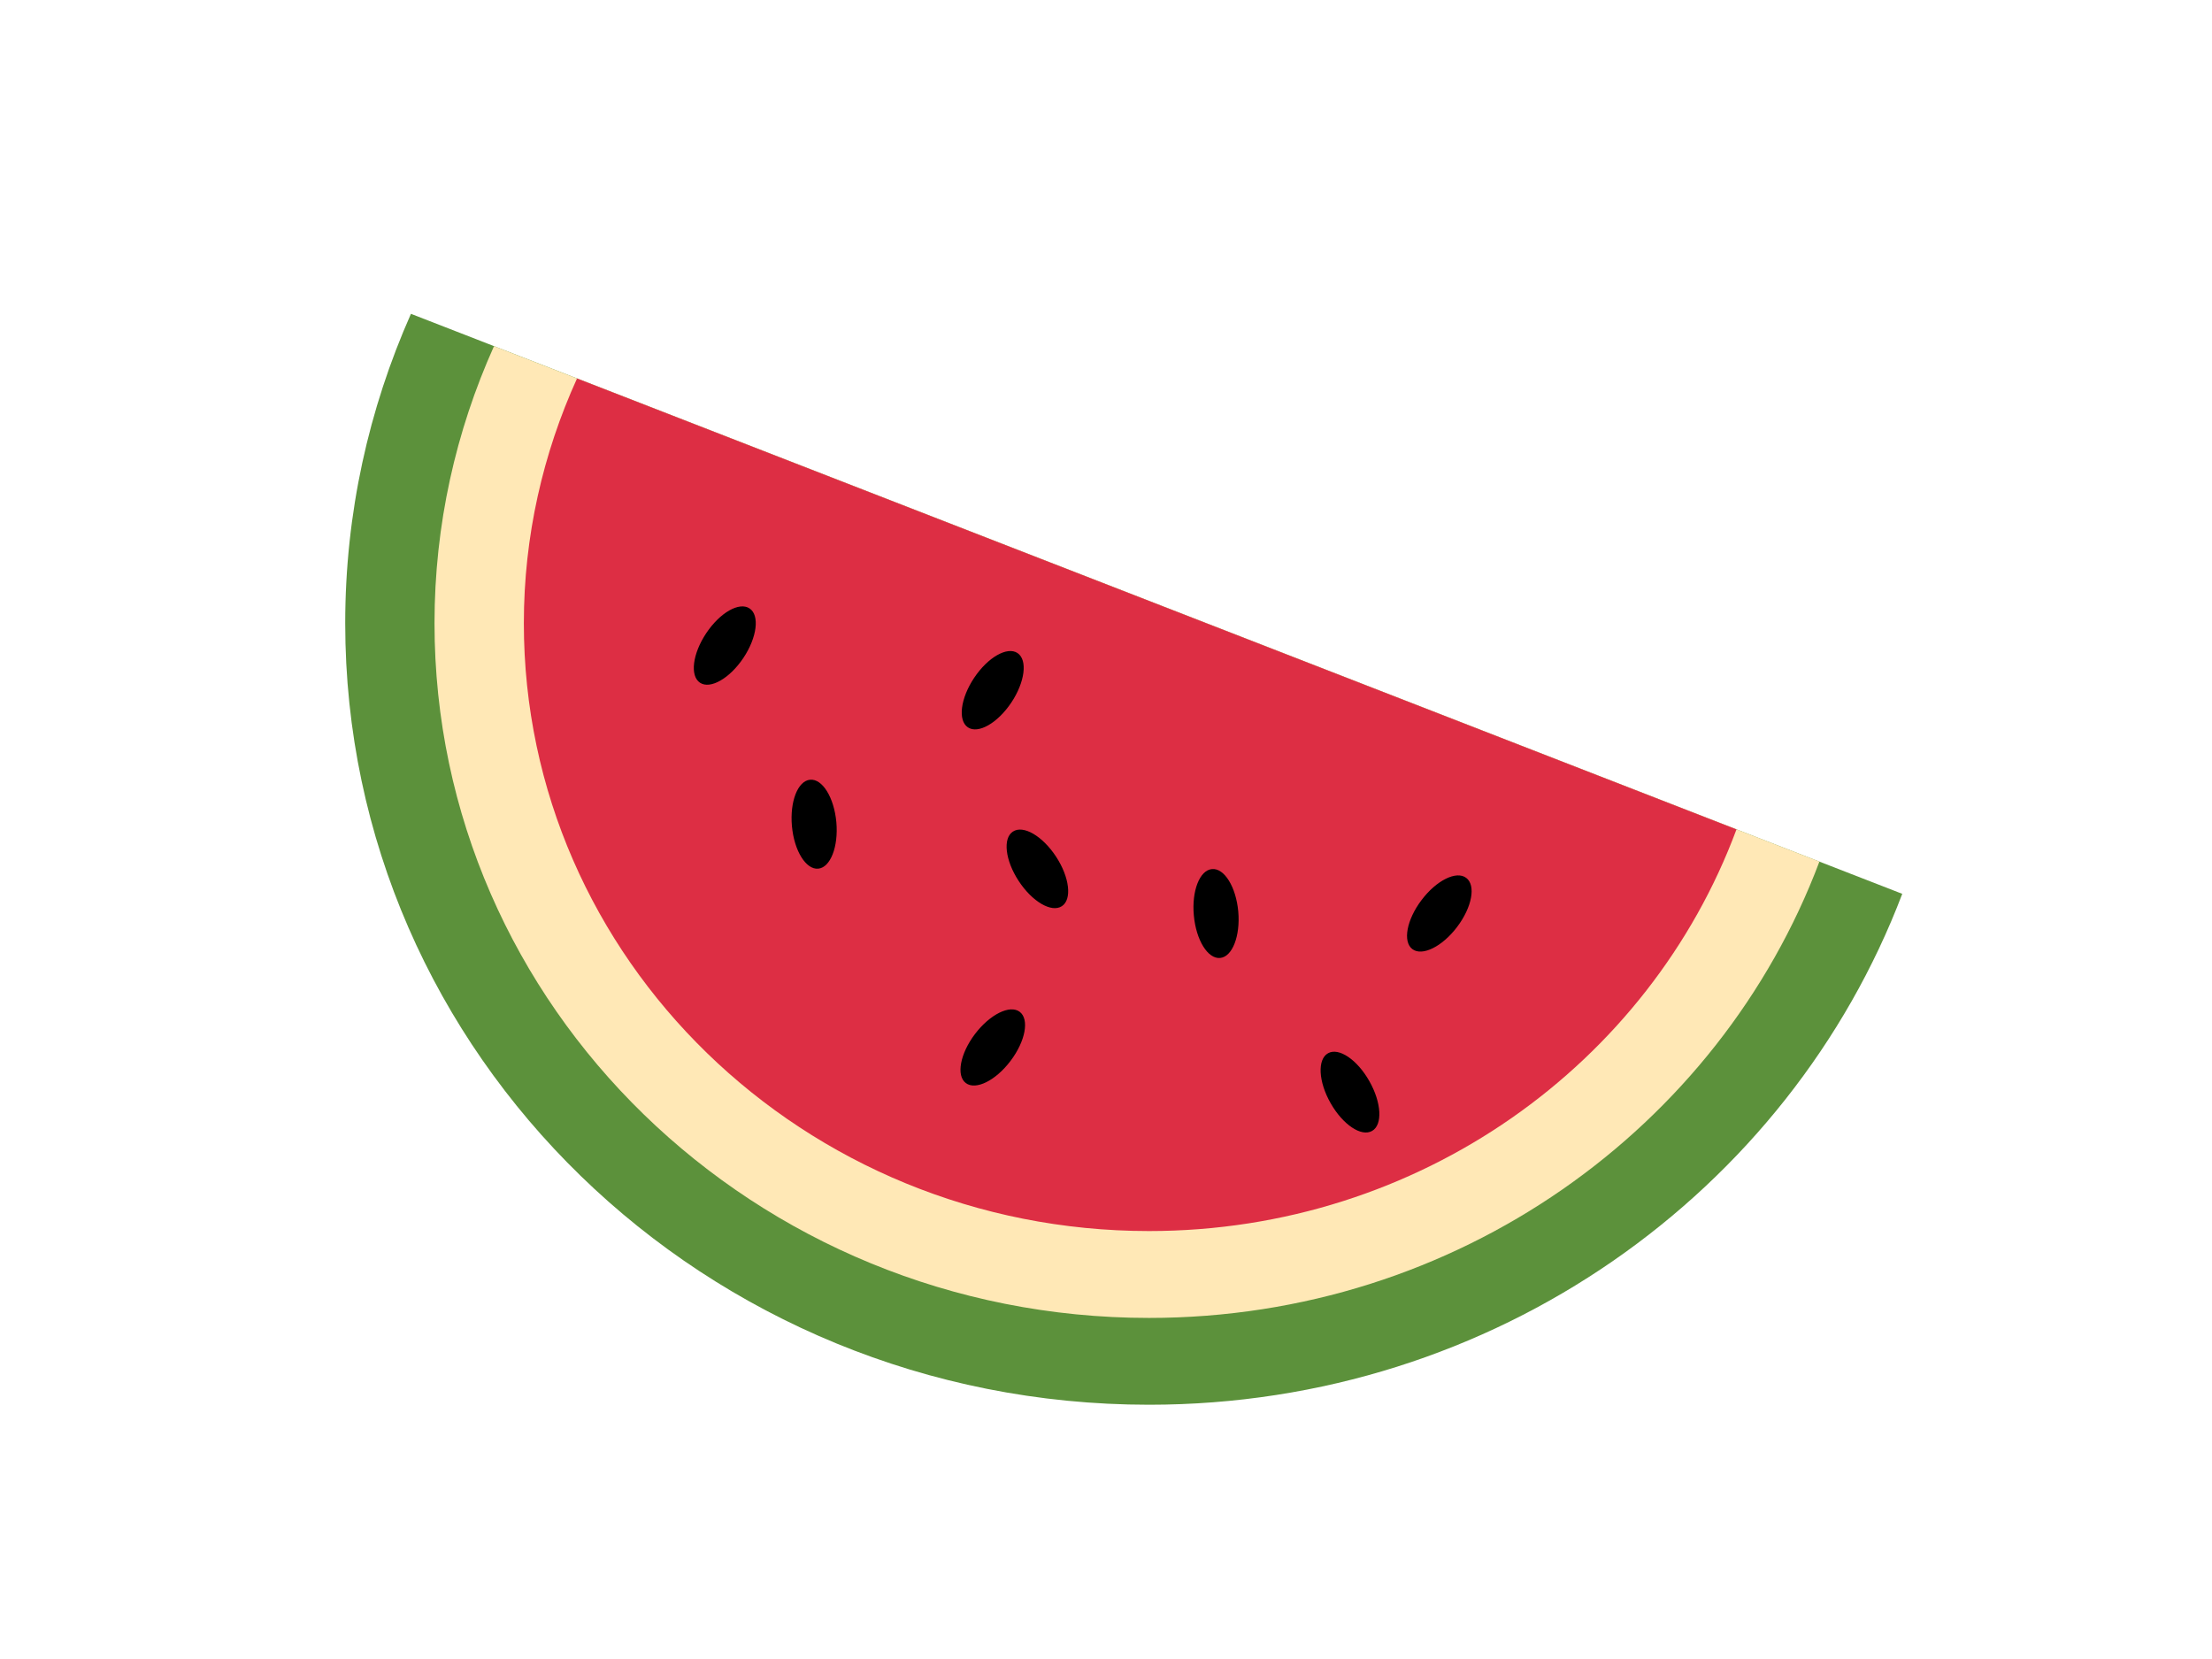 <svg xmlns="http://www.w3.org/2000/svg" xmlns:xlink="http://www.w3.org/1999/xlink" width="200" zoomAndPan="magnify" viewBox="0 0 150 112.5" height="150" preserveAspectRatio="xMidYMid meet" version="1.0"><path fill="#5c913b" d="M 27.867 21.281 C 25.008 27.723 23.41 34.809 23.41 42.262 C 23.41 71.531 47.812 95.258 77.918 95.258 C 101.375 95.258 121.312 80.82 128.996 60.613 Z M 27.867 21.281 " fill-opacity="1" fill-rule="nonzero"/><path fill="#ffe8b6" d="M 33.5 23.473 C 30.914 29.23 29.465 35.578 29.465 42.262 C 29.465 68.277 51.16 89.371 77.918 89.371 C 98.824 89.371 116.586 76.469 123.379 58.426 Z M 33.5 23.473 " fill-opacity="1" fill-rule="nonzero"/><path fill="#dd2e44" d="M 39.129 25.664 C 36.824 30.746 35.523 36.352 35.523 42.262 C 35.523 65.027 54.504 83.48 77.918 83.48 C 96.273 83.48 111.863 72.113 117.754 56.242 Z M 39.129 25.664 " fill-opacity="1" fill-rule="nonzero"/><path fill="#000000" d="M 50.41 44.617 C 49.48 46.008 48.164 46.758 47.469 46.297 C 46.773 45.832 46.961 44.332 47.891 42.938 C 48.82 41.543 50.133 40.793 50.828 41.258 C 51.527 41.719 51.34 43.223 50.41 44.617 Z M 68.578 47.645 C 67.648 49.035 66.332 49.789 65.637 49.324 C 64.941 48.859 65.129 47.359 66.059 45.965 C 66.988 44.574 68.301 43.82 69 44.285 C 69.695 44.75 69.508 46.25 68.578 47.645 Z M 83.969 61.809 C 84.117 63.477 83.566 64.887 82.738 64.961 C 81.906 65.039 81.109 63.75 80.957 62.082 C 80.801 60.414 81.355 59.004 82.188 58.934 C 83.02 58.855 83.816 60.137 83.969 61.809 Z M 56.715 55.754 C 56.863 57.422 56.312 58.828 55.484 58.906 C 54.652 58.98 53.855 57.695 53.703 56.027 C 53.551 54.355 54.102 52.949 54.934 52.875 C 55.77 52.797 56.562 54.082 56.715 55.754 Z M 68.527 71.941 C 67.52 73.277 66.164 73.949 65.496 73.445 C 64.828 72.945 65.105 71.453 66.117 70.117 C 67.129 68.785 68.484 68.113 69.148 68.613 C 69.816 69.117 69.539 70.605 68.527 71.941 Z M 92.859 73.316 C 93.688 74.773 93.766 76.281 93.043 76.691 C 92.312 77.109 91.055 76.262 90.23 74.805 C 89.402 73.352 89.324 71.84 90.051 71.426 C 90.781 71.008 92.035 71.855 92.859 73.316 Z M 71.613 58.09 C 72.531 59.492 72.707 60.992 72.008 61.449 C 71.309 61.91 70 61.148 69.082 59.746 C 68.164 58.348 67.988 56.848 68.688 56.391 C 69.387 55.926 70.695 56.688 71.613 58.09 Z M 98.809 62.859 C 97.801 64.191 96.445 64.863 95.777 64.363 C 95.109 63.859 95.387 62.371 96.398 61.035 C 97.406 59.695 98.762 59.027 99.426 59.531 C 100.098 60.031 99.824 61.52 98.809 62.859 Z M 98.809 62.859 " fill-opacity="1" fill-rule="nonzero"/></svg>